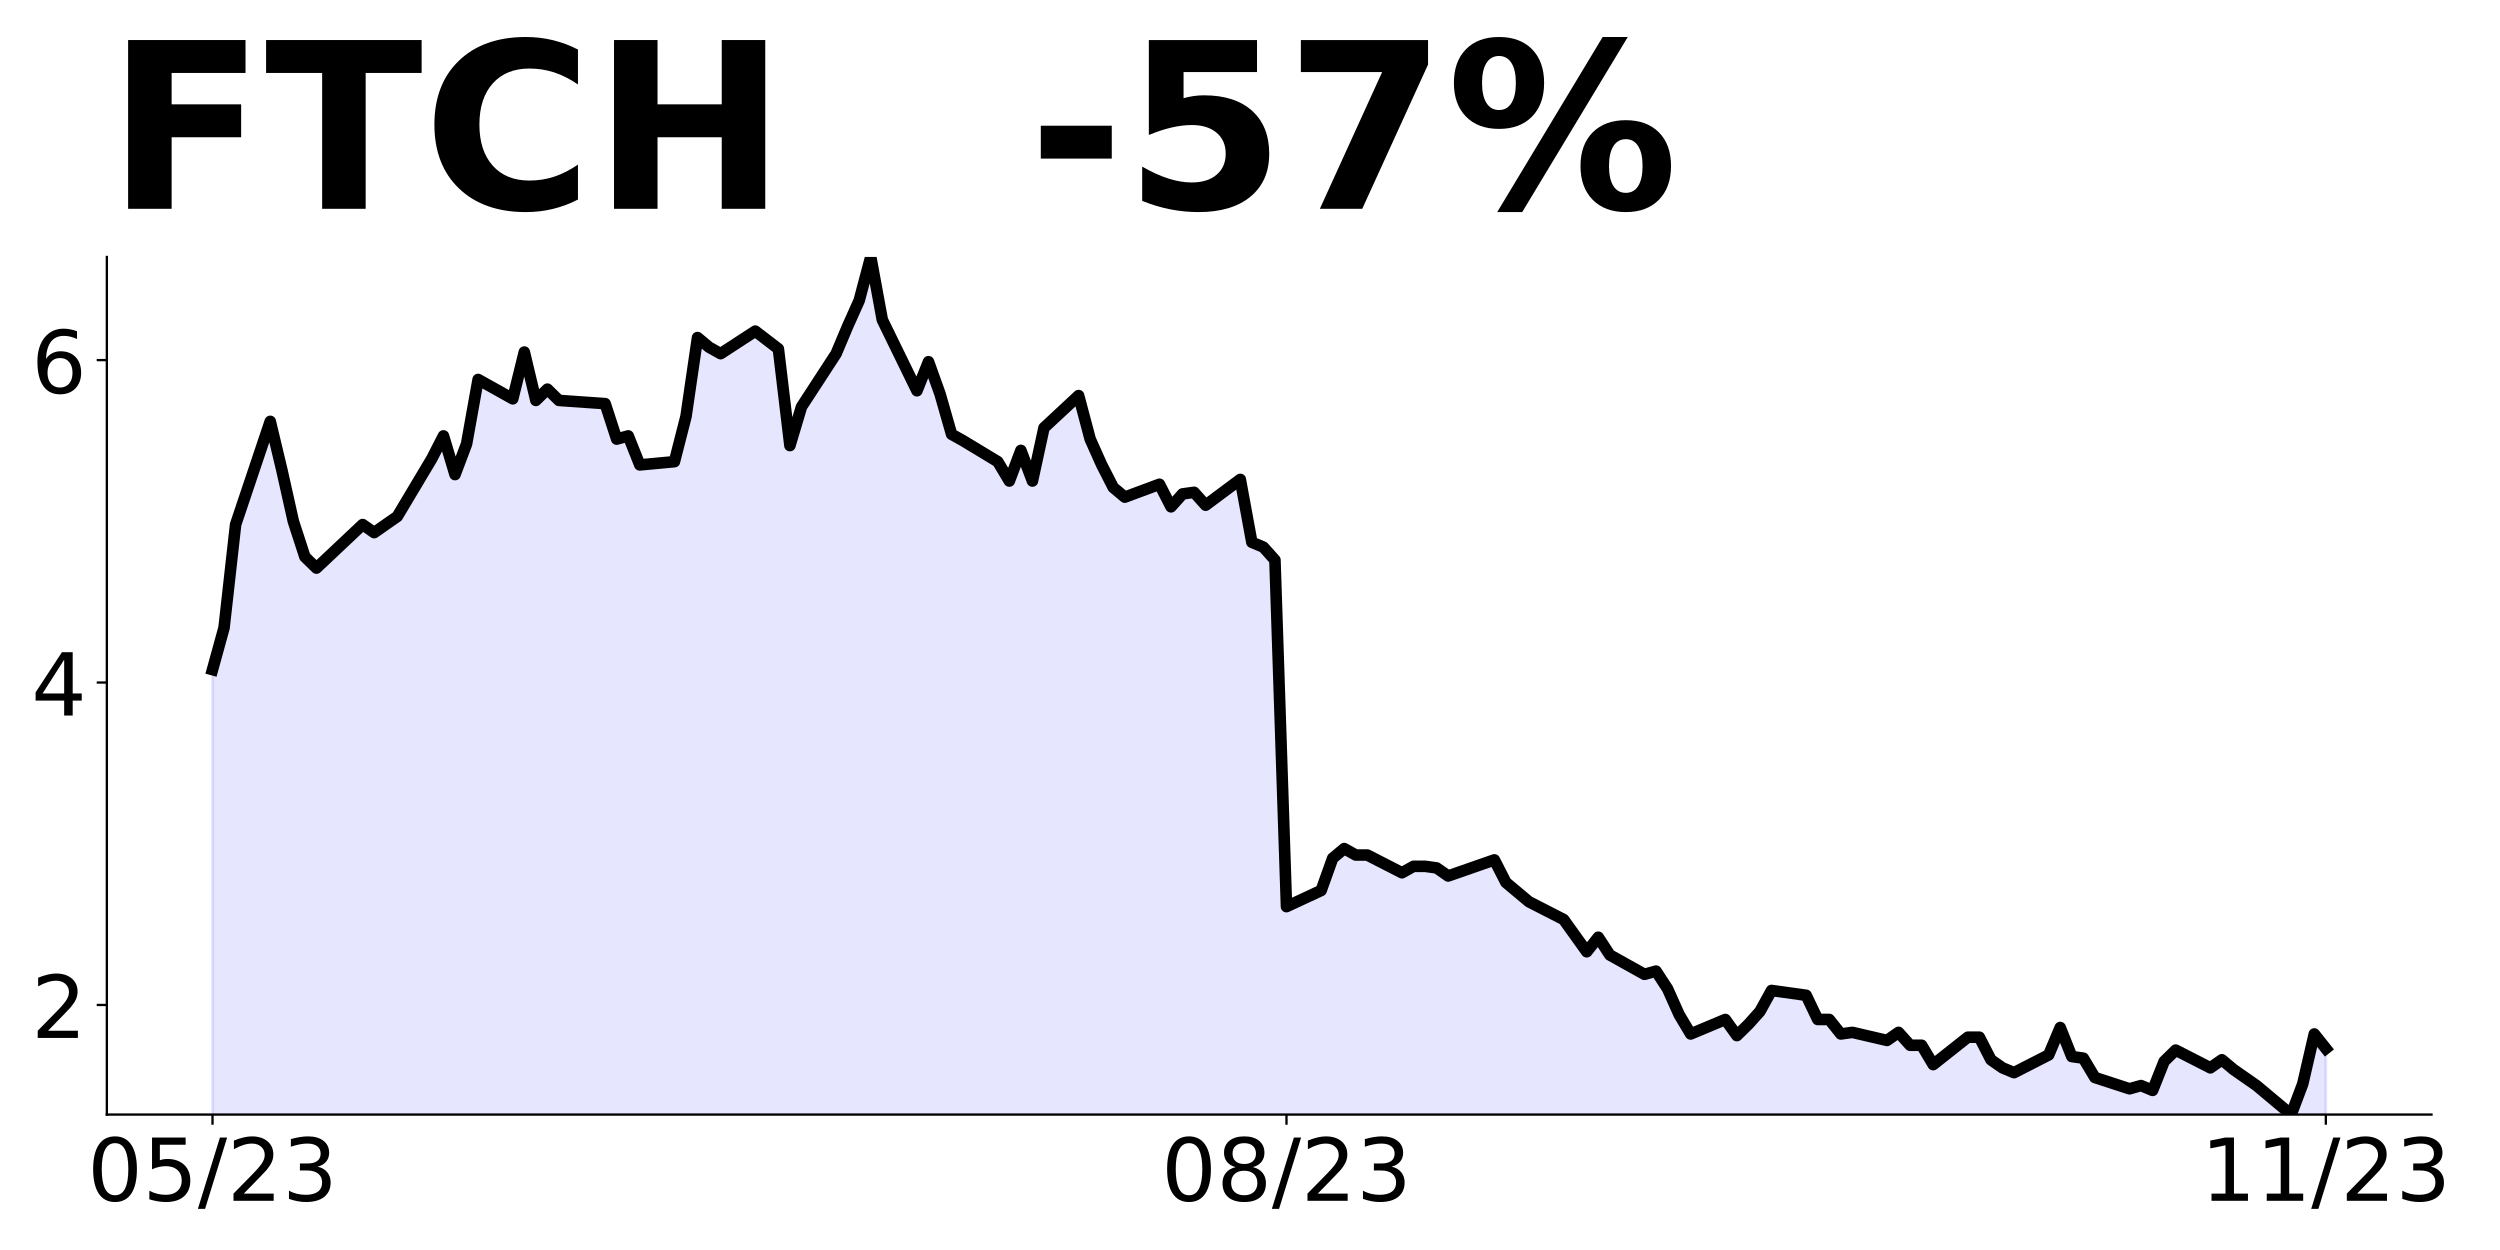<?xml version="1.0" encoding="utf-8" standalone="no"?>
<!DOCTYPE svg PUBLIC "-//W3C//DTD SVG 1.1//EN"
  "http://www.w3.org/Graphics/SVG/1.1/DTD/svg11.dtd">
<!-- Created with matplotlib (https://matplotlib.org/) -->
<svg height="432pt" version="1.1" viewBox="0 0 864 432" width="864pt" xmlns="http://www.w3.org/2000/svg" xmlns:xlink="http://www.w3.org/1999/xlink">
 <defs>
  <style type="text/css">
*{stroke-linecap:butt;stroke-linejoin:round;}
  </style>
 </defs>
 <g id="figure_1">
  <g id="patch_1">
   <path d="M 0 432 
L 864 432 
L 864 0 
L 0 0 
z
" style="fill:none;"/>
  </g>
  <g id="axes_1">
   <g id="patch_2">
    <path d="M 36.925 385.2 
L 840.324 385.2 
L 840.324 88.8 
L 36.925 88.8 
z
" style="fill:none;"/>
   </g>
   <g id="PolyCollection_1">
    <defs>
     <path d="M 73.443 26.743 
L 73.443 -200.571 
L 77.434 -215.057 
L 81.425 -250.714 
L 93.398 -286.371 
L 97.389 -269.657 
L 101.38 -251.829 
L 105.372 -239.571 
L 109.363 -235.671 
L 125.327 -250.714 
L 129.318 -247.929 
L 133.309 -250.714 
L 137.3 -253.5 
L 149.273 -273.557 
L 153.264 -281.357 
L 157.255 -267.986 
L 161.246 -278.571 
L 165.237 -300.857 
L 177.21 -294.171 
L 181.202 -310.329 
L 185.193 -293.614 
L 189.184 -297.514 
L 193.175 -293.614 
L 209.139 -292.5 
L 213.13 -280.243 
L 217.121 -281.357 
L 221.112 -271.329 
L 233.085 -272.443 
L 237.076 -288.043 
L 241.067 -315.343 
L 245.058 -312 
L 249.049 -309.771 
L 261.023 -317.571 
L 269.005 -311.443 
L 272.996 -278.014 
L 276.987 -291.386 
L 288.96 -309.771 
L 292.951 -319.243 
L 296.942 -328.157 
L 300.933 -343.2 
L 304.924 -321.471 
L 316.897 -296.957 
L 320.888 -306.986 
L 324.879 -295.843 
L 328.87 -281.914 
L 332.862 -279.686 
L 344.835 -272.443 
L 348.826 -265.757 
L 352.817 -276.343 
L 356.808 -265.757 
L 360.799 -284.143 
L 372.772 -295.286 
L 376.763 -280.243 
L 380.754 -271.329 
L 384.745 -263.529 
L 388.736 -260.186 
L 400.709 -264.643 
L 404.7 -256.843 
L 408.692 -261.3 
L 412.683 -261.857 
L 416.674 -257.4 
L 428.647 -266.314 
L 432.638 -244.586 
L 436.629 -242.914 
L 440.62 -238.457 
L 444.611 -118.671 
L 456.584 -124.243 
L 460.575 -135.386 
L 464.566 -138.729 
L 468.557 -136.5 
L 472.548 -136.5 
L 484.522 -130.371 
L 488.513 -132.6 
L 492.504 -132.6 
L 496.495 -132.043 
L 500.486 -129.257 
L 516.45 -134.829 
L 520.441 -127.029 
L 524.432 -123.686 
L 528.423 -120.343 
L 540.396 -114.214 
L 544.387 -108.643 
L 548.378 -103.071 
L 552.369 -108.086 
L 556.36 -101.957 
L 568.334 -95.271 
L 572.325 -96.386 
L 576.316 -90.257 
L 580.307 -81.343 
L 584.298 -74.657 
L 596.271 -79.671 
L 600.262 -74.1 
L 604.253 -78 
L 608.244 -82.457 
L 612.235 -89.7 
L 624.208 -88.029 
L 628.199 -79.671 
L 632.19 -79.671 
L 636.182 -74.657 
L 640.173 -75.214 
L 652.146 -72.429 
L 656.137 -75.214 
L 660.128 -70.757 
L 664.119 -70.757 
L 668.11 -64.071 
L 680.083 -73.543 
L 684.074 -73.543 
L 688.065 -65.743 
L 692.056 -62.957 
L 696.047 -61.286 
L 708.02 -67.414 
L 712.012 -76.886 
L 716.003 -66.857 
L 719.994 -66.3 
L 723.985 -59.614 
L 735.958 -55.714 
L 739.949 -56.829 
L 743.94 -55.157 
L 747.931 -65.186 
L 751.922 -69.086 
L 763.895 -62.957 
L 767.886 -65.743 
L 771.877 -62.4 
L 775.868 -59.614 
L 779.859 -56.829 
L 791.833 -46.8 
L 795.824 -57.386 
L 799.815 -74.657 
L 803.806 -69.643 
L 803.806 26.743 
L 803.806 26.743 
L 799.815 26.743 
L 795.824 26.743 
L 791.833 26.743 
L 779.859 26.743 
L 775.868 26.743 
L 771.877 26.743 
L 767.886 26.743 
L 763.895 26.743 
L 751.922 26.743 
L 747.931 26.743 
L 743.94 26.743 
L 739.949 26.743 
L 735.958 26.743 
L 723.985 26.743 
L 719.994 26.743 
L 716.003 26.743 
L 712.012 26.743 
L 708.02 26.743 
L 696.047 26.743 
L 692.056 26.743 
L 688.065 26.743 
L 684.074 26.743 
L 680.083 26.743 
L 668.11 26.743 
L 664.119 26.743 
L 660.128 26.743 
L 656.137 26.743 
L 652.146 26.743 
L 640.173 26.743 
L 636.182 26.743 
L 632.19 26.743 
L 628.199 26.743 
L 624.208 26.743 
L 612.235 26.743 
L 608.244 26.743 
L 604.253 26.743 
L 600.262 26.743 
L 596.271 26.743 
L 584.298 26.743 
L 580.307 26.743 
L 576.316 26.743 
L 572.325 26.743 
L 568.334 26.743 
L 556.36 26.743 
L 552.369 26.743 
L 548.378 26.743 
L 544.387 26.743 
L 540.396 26.743 
L 528.423 26.743 
L 524.432 26.743 
L 520.441 26.743 
L 516.45 26.743 
L 500.486 26.743 
L 496.495 26.743 
L 492.504 26.743 
L 488.513 26.743 
L 484.522 26.743 
L 472.548 26.743 
L 468.557 26.743 
L 464.566 26.743 
L 460.575 26.743 
L 456.584 26.743 
L 444.611 26.743 
L 440.62 26.743 
L 436.629 26.743 
L 432.638 26.743 
L 428.647 26.743 
L 416.674 26.743 
L 412.683 26.743 
L 408.692 26.743 
L 404.7 26.743 
L 400.709 26.743 
L 388.736 26.743 
L 384.745 26.743 
L 380.754 26.743 
L 376.763 26.743 
L 372.772 26.743 
L 360.799 26.743 
L 356.808 26.743 
L 352.817 26.743 
L 348.826 26.743 
L 344.835 26.743 
L 332.862 26.743 
L 328.87 26.743 
L 324.879 26.743 
L 320.888 26.743 
L 316.897 26.743 
L 304.924 26.743 
L 300.933 26.743 
L 296.942 26.743 
L 292.951 26.743 
L 288.96 26.743 
L 276.987 26.743 
L 272.996 26.743 
L 269.005 26.743 
L 261.023 26.743 
L 249.049 26.743 
L 245.058 26.743 
L 241.067 26.743 
L 237.076 26.743 
L 233.085 26.743 
L 221.112 26.743 
L 217.121 26.743 
L 213.13 26.743 
L 209.139 26.743 
L 193.175 26.743 
L 189.184 26.743 
L 185.193 26.743 
L 181.202 26.743 
L 177.21 26.743 
L 165.237 26.743 
L 161.246 26.743 
L 157.255 26.743 
L 153.264 26.743 
L 149.273 26.743 
L 137.3 26.743 
L 133.309 26.743 
L 129.318 26.743 
L 125.327 26.743 
L 109.363 26.743 
L 105.372 26.743 
L 101.38 26.743 
L 97.389 26.743 
L 93.398 26.743 
L 81.425 26.743 
L 77.434 26.743 
L 73.443 26.743 
z
" id="mbefd029dc1" style="stroke:#0000ff;stroke-opacity:0.1;"/>
    </defs>
    <g clip-path="url(#p74636913ca)">
     <use style="fill:#0000ff;fill-opacity:0.1;stroke:#0000ff;stroke-opacity:0.1;" x="0" xlink:href="#mbefd029dc1" y="432"/>
    </g>
   </g>
   <g id="matplotlib.axis_1">
    <g id="xtick_1">
     <g id="line2d_1">
      <defs>
       <path d="M 0 0 
L 0 3.5 
" id="ma766042b69" style="stroke:#000000;stroke-width:0.8;"/>
      </defs>
      <g>
       <use style="stroke:#000000;stroke-width:0.8;" x="73.443" xlink:href="#ma766042b69" y="385.2"/>
      </g>
     </g>
     <g id="text_1">
      <!-- 05/23 -->
      <defs>
       <path d="M 31.781 66.406 
Q 24.172 66.406 20.328 58.906 
Q 16.5 51.422 16.5 36.375 
Q 16.5 21.391 20.328 13.891 
Q 24.172 6.391 31.781 6.391 
Q 39.453 6.391 43.281 13.891 
Q 47.125 21.391 47.125 36.375 
Q 47.125 51.422 43.281 58.906 
Q 39.453 66.406 31.781 66.406 
z
M 31.781 74.219 
Q 44.047 74.219 50.516 64.516 
Q 56.984 54.828 56.984 36.375 
Q 56.984 17.969 50.516 8.266 
Q 44.047 -1.422 31.781 -1.422 
Q 19.531 -1.422 13.062 8.266 
Q 6.594 17.969 6.594 36.375 
Q 6.594 54.828 13.062 64.516 
Q 19.531 74.219 31.781 74.219 
z
" id="DejaVuSans-48"/>
       <path d="M 10.797 72.906 
L 49.516 72.906 
L 49.516 64.594 
L 19.828 64.594 
L 19.828 46.734 
Q 21.969 47.469 24.109 47.828 
Q 26.266 48.188 28.422 48.188 
Q 40.625 48.188 47.75 41.5 
Q 54.891 34.812 54.891 23.391 
Q 54.891 11.625 47.562 5.094 
Q 40.234 -1.422 26.906 -1.422 
Q 22.312 -1.422 17.547 -0.641 
Q 12.797 0.141 7.719 1.703 
L 7.719 11.625 
Q 12.109 9.234 16.797 8.062 
Q 21.484 6.891 26.703 6.891 
Q 35.156 6.891 40.078 11.328 
Q 45.016 15.766 45.016 23.391 
Q 45.016 31 40.078 35.438 
Q 35.156 39.891 26.703 39.891 
Q 22.75 39.891 18.812 39.016 
Q 14.891 38.141 10.797 36.281 
z
" id="DejaVuSans-53"/>
       <path d="M 25.391 72.906 
L 33.688 72.906 
L 8.297 -9.281 
L 0 -9.281 
z
" id="DejaVuSans-47"/>
       <path d="M 19.188 8.297 
L 53.609 8.297 
L 53.609 0 
L 7.328 0 
L 7.328 8.297 
Q 12.938 14.109 22.625 23.891 
Q 32.328 33.688 34.812 36.531 
Q 39.547 41.844 41.422 45.531 
Q 43.312 49.219 43.312 52.781 
Q 43.312 58.594 39.234 62.25 
Q 35.156 65.922 28.609 65.922 
Q 23.969 65.922 18.812 64.312 
Q 13.672 62.703 7.812 59.422 
L 7.812 69.391 
Q 13.766 71.781 18.938 73 
Q 24.125 74.219 28.422 74.219 
Q 39.75 74.219 46.484 68.547 
Q 53.219 62.891 53.219 53.422 
Q 53.219 48.922 51.531 44.891 
Q 49.859 40.875 45.406 35.406 
Q 44.188 33.984 37.641 27.219 
Q 31.109 20.453 19.188 8.297 
z
" id="DejaVuSans-50"/>
       <path d="M 40.578 39.312 
Q 47.656 37.797 51.625 33 
Q 55.609 28.219 55.609 21.188 
Q 55.609 10.406 48.188 4.484 
Q 40.766 -1.422 27.094 -1.422 
Q 22.516 -1.422 17.656 -0.516 
Q 12.797 0.391 7.625 2.203 
L 7.625 11.719 
Q 11.719 9.328 16.594 8.109 
Q 21.484 6.891 26.812 6.891 
Q 36.078 6.891 40.938 10.547 
Q 45.797 14.203 45.797 21.188 
Q 45.797 27.641 41.281 31.266 
Q 36.766 34.906 28.719 34.906 
L 20.219 34.906 
L 20.219 43.016 
L 29.109 43.016 
Q 36.375 43.016 40.234 45.922 
Q 44.094 48.828 44.094 54.297 
Q 44.094 59.906 40.109 62.906 
Q 36.141 65.922 28.719 65.922 
Q 24.656 65.922 20.016 65.031 
Q 15.375 64.156 9.812 62.312 
L 9.812 71.094 
Q 15.438 72.656 20.344 73.438 
Q 25.25 74.219 29.594 74.219 
Q 40.828 74.219 47.359 69.109 
Q 53.906 64.016 53.906 55.328 
Q 53.906 49.266 50.438 45.094 
Q 46.969 40.922 40.578 39.312 
z
" id="DejaVuSans-51"/>
      </defs>
      <g transform="translate(30.215 414.995)scale(0.3 -0.3)">
       <use xlink:href="#DejaVuSans-48"/>
       <use x="63.623" xlink:href="#DejaVuSans-53"/>
       <use x="127.246" xlink:href="#DejaVuSans-47"/>
       <use x="160.938" xlink:href="#DejaVuSans-50"/>
       <use x="224.561" xlink:href="#DejaVuSans-51"/>
      </g>
     </g>
    </g>
    <g id="xtick_2">
     <g id="line2d_2">
      <g>
       <use style="stroke:#000000;stroke-width:0.8;" x="444.611" xlink:href="#ma766042b69" y="385.2"/>
      </g>
     </g>
     <g id="text_2">
      <!-- 08/23 -->
      <defs>
       <path d="M 31.781 34.625 
Q 24.75 34.625 20.719 30.859 
Q 16.703 27.094 16.703 20.516 
Q 16.703 13.922 20.719 10.156 
Q 24.75 6.391 31.781 6.391 
Q 38.812 6.391 42.859 10.172 
Q 46.922 13.969 46.922 20.516 
Q 46.922 27.094 42.891 30.859 
Q 38.875 34.625 31.781 34.625 
z
M 21.922 38.812 
Q 15.578 40.375 12.031 44.719 
Q 8.5 49.078 8.5 55.328 
Q 8.5 64.062 14.719 69.141 
Q 20.953 74.219 31.781 74.219 
Q 42.672 74.219 48.875 69.141 
Q 55.078 64.062 55.078 55.328 
Q 55.078 49.078 51.531 44.719 
Q 48 40.375 41.703 38.812 
Q 48.828 37.156 52.797 32.312 
Q 56.781 27.484 56.781 20.516 
Q 56.781 9.906 50.312 4.234 
Q 43.844 -1.422 31.781 -1.422 
Q 19.734 -1.422 13.25 4.234 
Q 6.781 9.906 6.781 20.516 
Q 6.781 27.484 10.781 32.312 
Q 14.797 37.156 21.922 38.812 
z
M 18.312 54.391 
Q 18.312 48.734 21.844 45.562 
Q 25.391 42.391 31.781 42.391 
Q 38.141 42.391 41.719 45.562 
Q 45.312 48.734 45.312 54.391 
Q 45.312 60.062 41.719 63.234 
Q 38.141 66.406 31.781 66.406 
Q 25.391 66.406 21.844 63.234 
Q 18.312 60.062 18.312 54.391 
z
" id="DejaVuSans-56"/>
      </defs>
      <g transform="translate(401.383 414.995)scale(0.3 -0.3)">
       <use xlink:href="#DejaVuSans-48"/>
       <use x="63.623" xlink:href="#DejaVuSans-56"/>
       <use x="127.246" xlink:href="#DejaVuSans-47"/>
       <use x="160.938" xlink:href="#DejaVuSans-50"/>
       <use x="224.561" xlink:href="#DejaVuSans-51"/>
      </g>
     </g>
    </g>
    <g id="xtick_3">
     <g id="line2d_3">
      <g>
       <use style="stroke:#000000;stroke-width:0.8;" x="803.806" xlink:href="#ma766042b69" y="385.2"/>
      </g>
     </g>
     <g id="text_3">
      <!-- 11/23 -->
      <defs>
       <path d="M 12.406 8.297 
L 28.516 8.297 
L 28.516 63.922 
L 10.984 60.406 
L 10.984 69.391 
L 28.422 72.906 
L 38.281 72.906 
L 38.281 8.297 
L 54.391 8.297 
L 54.391 0 
L 12.406 0 
z
" id="DejaVuSans-49"/>
      </defs>
      <g transform="translate(760.578 414.995)scale(0.3 -0.3)">
       <use xlink:href="#DejaVuSans-49"/>
       <use x="63.623" xlink:href="#DejaVuSans-49"/>
       <use x="127.246" xlink:href="#DejaVuSans-47"/>
       <use x="160.938" xlink:href="#DejaVuSans-50"/>
       <use x="224.561" xlink:href="#DejaVuSans-51"/>
      </g>
     </g>
    </g>
   </g>
   <g id="matplotlib.axis_2">
    <g id="ytick_1">
     <g id="line2d_4">
      <defs>
       <path d="M 0 0 
L -3.5 0 
" id="m43ca52f0f5" style="stroke:#000000;stroke-width:0.8;"/>
      </defs>
      <g>
       <use style="stroke:#000000;stroke-width:0.8;" x="36.925" xlink:href="#m43ca52f0f5" y="347.314"/>
      </g>
     </g>
     <g id="text_4">
      <!-- 2 -->
      <g transform="translate(10.838 358.712)scale(0.3 -0.3)">
       <use xlink:href="#DejaVuSans-50"/>
      </g>
     </g>
    </g>
    <g id="ytick_2">
     <g id="line2d_5">
      <g>
       <use style="stroke:#000000;stroke-width:0.8;" x="36.925" xlink:href="#m43ca52f0f5" y="235.886"/>
      </g>
     </g>
     <g id="text_5">
      <!-- 4 -->
      <defs>
       <path d="M 37.797 64.312 
L 12.891 25.391 
L 37.797 25.391 
z
M 35.203 72.906 
L 47.609 72.906 
L 47.609 25.391 
L 58.016 25.391 
L 58.016 17.188 
L 47.609 17.188 
L 47.609 0 
L 37.797 0 
L 37.797 17.188 
L 4.891 17.188 
L 4.891 26.703 
z
" id="DejaVuSans-52"/>
      </defs>
      <g transform="translate(10.838 247.283)scale(0.3 -0.3)">
       <use xlink:href="#DejaVuSans-52"/>
      </g>
     </g>
    </g>
    <g id="ytick_3">
     <g id="line2d_6">
      <g>
       <use style="stroke:#000000;stroke-width:0.8;" x="36.925" xlink:href="#m43ca52f0f5" y="124.457"/>
      </g>
     </g>
     <g id="text_6">
      <!-- 6 -->
      <defs>
       <path d="M 33.016 40.375 
Q 26.375 40.375 22.484 35.828 
Q 18.609 31.297 18.609 23.391 
Q 18.609 15.531 22.484 10.953 
Q 26.375 6.391 33.016 6.391 
Q 39.656 6.391 43.531 10.953 
Q 47.406 15.531 47.406 23.391 
Q 47.406 31.297 43.531 35.828 
Q 39.656 40.375 33.016 40.375 
z
M 52.594 71.297 
L 52.594 62.312 
Q 48.875 64.062 45.094 64.984 
Q 41.312 65.922 37.594 65.922 
Q 27.828 65.922 22.672 59.328 
Q 17.531 52.734 16.797 39.406 
Q 19.672 43.656 24.016 45.922 
Q 28.375 48.188 33.594 48.188 
Q 44.578 48.188 50.953 41.516 
Q 57.328 34.859 57.328 23.391 
Q 57.328 12.156 50.688 5.359 
Q 44.047 -1.422 33.016 -1.422 
Q 20.359 -1.422 13.672 8.266 
Q 6.984 17.969 6.984 36.375 
Q 6.984 53.656 15.188 63.938 
Q 23.391 74.219 37.203 74.219 
Q 40.922 74.219 44.703 73.484 
Q 48.484 72.75 52.594 71.297 
z
" id="DejaVuSans-54"/>
      </defs>
      <g transform="translate(10.838 135.855)scale(0.3 -0.3)">
       <use xlink:href="#DejaVuSans-54"/>
      </g>
     </g>
    </g>
   </g>
   <g id="line2d_7">
    <path clip-path="url(#p74636913ca)" d="M 73.443 231.429 
L 77.434 216.943 
L 81.425 181.286 
L 93.398 145.629 
L 97.389 162.343 
L 101.38 180.171 
L 105.372 192.429 
L 109.363 196.329 
L 125.327 181.286 
L 129.318 184.071 
L 137.3 178.5 
L 149.273 158.443 
L 153.264 150.643 
L 157.255 164.014 
L 161.246 153.429 
L 165.237 131.143 
L 177.21 137.829 
L 181.202 121.671 
L 185.193 138.386 
L 189.184 134.486 
L 193.175 138.386 
L 209.139 139.5 
L 213.13 151.757 
L 217.121 150.643 
L 221.112 160.671 
L 233.085 159.557 
L 237.076 143.957 
L 241.067 116.657 
L 245.058 120 
L 249.049 122.229 
L 261.023 114.429 
L 269.005 120.557 
L 272.996 153.986 
L 276.987 140.614 
L 288.96 122.229 
L 292.951 112.757 
L 296.942 103.843 
L 300.933 88.8 
L 304.924 110.529 
L 316.897 135.043 
L 320.888 125.014 
L 324.879 136.157 
L 328.87 150.086 
L 332.862 152.314 
L 344.835 159.557 
L 348.826 166.243 
L 352.817 155.657 
L 356.808 166.243 
L 360.799 147.857 
L 372.772 136.714 
L 376.763 151.757 
L 380.754 160.671 
L 384.745 168.471 
L 388.736 171.814 
L 400.709 167.357 
L 404.7 175.157 
L 408.692 170.7 
L 412.683 170.143 
L 416.674 174.6 
L 428.647 165.686 
L 432.638 187.414 
L 436.629 189.086 
L 440.62 193.543 
L 444.611 313.329 
L 456.584 307.757 
L 460.575 296.614 
L 464.566 293.271 
L 468.557 295.5 
L 472.548 295.5 
L 484.522 301.629 
L 488.513 299.4 
L 492.504 299.4 
L 496.495 299.957 
L 500.486 302.743 
L 516.45 297.171 
L 520.441 304.971 
L 528.423 311.657 
L 540.396 317.786 
L 548.378 328.929 
L 552.369 323.914 
L 556.36 330.043 
L 568.334 336.729 
L 572.325 335.614 
L 576.316 341.743 
L 580.307 350.657 
L 584.298 357.343 
L 596.271 352.329 
L 600.262 357.9 
L 604.253 354 
L 608.244 349.543 
L 612.235 342.3 
L 624.208 343.971 
L 628.199 352.329 
L 632.19 352.329 
L 636.182 357.343 
L 640.173 356.786 
L 652.146 359.571 
L 656.137 356.786 
L 660.128 361.243 
L 664.119 361.243 
L 668.11 367.929 
L 680.083 358.457 
L 684.074 358.457 
L 688.065 366.257 
L 692.056 369.043 
L 696.047 370.714 
L 708.02 364.586 
L 712.012 355.114 
L 716.003 365.143 
L 719.994 365.7 
L 723.985 372.386 
L 735.958 376.286 
L 739.949 375.171 
L 743.94 376.843 
L 747.931 366.814 
L 751.922 362.914 
L 763.895 369.043 
L 767.886 366.257 
L 771.877 369.6 
L 779.859 375.171 
L 791.833 385.2 
L 795.824 374.614 
L 799.815 357.343 
L 803.806 362.357 
L 803.806 362.357 
" style="fill:none;stroke:#000000;stroke-linecap:square;stroke-width:4;"/>
   </g>
   <g id="patch_3">
    <path d="M 36.925 385.2 
L 36.925 88.8 
" style="fill:none;stroke:#000000;stroke-linecap:square;stroke-linejoin:miter;stroke-width:0.8;"/>
   </g>
   <g id="patch_4">
    <path d="M 36.925 385.2 
L 840.324 385.2 
" style="fill:none;stroke:#000000;stroke-linecap:square;stroke-linejoin:miter;stroke-width:0.8;"/>
   </g>
   <g id="text_7">
    <!-- FTCH   -57% -->
    <defs>
     <path d="M 9.188 72.906 
L 59.906 72.906 
L 59.906 58.688 
L 27.984 58.688 
L 27.984 45.125 
L 58.016 45.125 
L 58.016 30.906 
L 27.984 30.906 
L 27.984 0 
L 9.188 0 
z
" id="DejaVuSans-Bold-70"/>
     <path d="M 0.484 72.906 
L 67.672 72.906 
L 67.672 58.688 
L 43.5 58.688 
L 43.5 0 
L 24.703 0 
L 24.703 58.688 
L 0.484 58.688 
z
" id="DejaVuSans-Bold-84"/>
     <path d="M 67 4 
Q 61.812 1.312 56.203 -0.047 
Q 50.594 -1.422 44.484 -1.422 
Q 26.266 -1.422 15.625 8.766 
Q 4.984 18.953 4.984 36.375 
Q 4.984 53.859 15.625 64.031 
Q 26.266 74.219 44.484 74.219 
Q 50.594 74.219 56.203 72.844 
Q 61.812 71.484 67 68.797 
L 67 53.719 
Q 61.766 57.281 56.688 58.938 
Q 51.609 60.594 46 60.594 
Q 35.938 60.594 30.172 54.141 
Q 24.422 47.703 24.422 36.375 
Q 24.422 25.094 30.172 18.641 
Q 35.938 12.203 46 12.203 
Q 51.609 12.203 56.688 13.859 
Q 61.766 15.531 67 19.094 
z
" id="DejaVuSans-Bold-67"/>
     <path d="M 9.188 72.906 
L 27.984 72.906 
L 27.984 45.125 
L 55.719 45.125 
L 55.719 72.906 
L 74.516 72.906 
L 74.516 0 
L 55.719 0 
L 55.719 30.906 
L 27.984 30.906 
L 27.984 0 
L 9.188 0 
z
" id="DejaVuSans-Bold-72"/>
     <path id="DejaVuSans-Bold-32"/>
     <path d="M 5.422 35.891 
L 36.078 35.891 
L 36.078 21.688 
L 5.422 21.688 
z
" id="DejaVuSans-Bold-45"/>
     <path d="M 10.594 72.906 
L 57.328 72.906 
L 57.328 59.078 
L 25.594 59.078 
L 25.594 47.797 
Q 27.734 48.391 29.906 48.703 
Q 32.078 49.031 34.422 49.031 
Q 47.75 49.031 55.172 42.359 
Q 62.594 35.688 62.594 23.781 
Q 62.594 11.969 54.516 5.266 
Q 46.438 -1.422 32.078 -1.422 
Q 25.875 -1.422 19.797 -0.219 
Q 13.719 0.984 7.719 3.422 
L 7.719 18.219 
Q 13.672 14.797 19.016 13.078 
Q 24.359 11.375 29.109 11.375 
Q 35.938 11.375 39.859 14.719 
Q 43.797 18.062 43.797 23.781 
Q 43.797 29.547 39.859 32.859 
Q 35.938 36.188 29.109 36.188 
Q 25.047 36.188 20.453 35.125 
Q 15.875 34.078 10.594 31.891 
z
" id="DejaVuSans-Bold-53"/>
     <path d="M 6.688 72.906 
L 61.625 72.906 
L 61.625 62.312 
L 33.203 0 
L 14.891 0 
L 41.797 59.078 
L 6.688 59.078 
z
" id="DejaVuSans-Bold-55"/>
     <path d="M 77.484 30.078 
Q 74.031 30.078 72.125 27.078 
Q 70.219 24.078 70.219 18.5 
Q 70.219 12.891 72.094 9.891 
Q 73.969 6.891 77.484 6.891 
Q 81 6.891 82.859 9.891 
Q 84.719 12.891 84.719 18.5 
Q 84.719 24.078 82.828 27.078 
Q 80.953 30.078 77.484 30.078 
z
M 77.484 38.281 
Q 86.578 38.281 91.797 33 
Q 97.016 27.734 97.016 18.5 
Q 97.016 9.281 91.797 3.922 
Q 86.578 -1.422 77.484 -1.422 
Q 68.406 -1.422 63.156 3.922 
Q 57.906 9.281 57.906 18.5 
Q 57.906 27.688 63.156 32.984 
Q 68.406 38.281 77.484 38.281 
z
M 32.719 -1.422 
L 21.922 -1.422 
L 67.484 74.219 
L 78.328 74.219 
z
M 22.703 74.219 
Q 31.781 74.219 36.984 68.922 
Q 42.188 63.625 42.188 54.391 
Q 42.188 45.172 36.984 39.844 
Q 31.781 34.516 22.703 34.516 
Q 13.625 34.516 8.422 39.844 
Q 3.219 45.172 3.219 54.391 
Q 3.219 63.625 8.422 68.922 
Q 13.625 74.219 22.703 74.219 
z
M 22.703 66.016 
Q 19.188 66.016 17.281 62.984 
Q 15.375 59.969 15.375 54.391 
Q 15.375 48.781 17.281 45.719 
Q 19.188 42.672 22.703 42.672 
Q 26.219 42.672 28.094 45.719 
Q 29.984 48.781 29.984 54.391 
Q 29.984 59.969 28.078 62.984 
Q 26.172 66.016 22.703 66.016 
z
" id="DejaVuSans-Bold-37"/>
    </defs>
    <g transform="translate(36.925 72.162)scale(0.8 -0.8)">
     <use xlink:href="#DejaVuSans-Bold-70"/>
     <use x="68.311" xlink:href="#DejaVuSans-Bold-84"/>
     <use x="136.523" xlink:href="#DejaVuSans-Bold-67"/>
     <use x="209.912" xlink:href="#DejaVuSans-Bold-72"/>
     <use x="293.604" xlink:href="#DejaVuSans-Bold-32"/>
     <use x="328.418" xlink:href="#DejaVuSans-Bold-32"/>
     <use x="363.232" xlink:href="#DejaVuSans-Bold-32"/>
     <use x="398.047" xlink:href="#DejaVuSans-Bold-45"/>
     <use x="439.551" xlink:href="#DejaVuSans-Bold-53"/>
     <use x="509.131" xlink:href="#DejaVuSans-Bold-55"/>
     <use x="578.711" xlink:href="#DejaVuSans-Bold-37"/>
    </g>
   </g>
  </g>
 </g>
 <defs>
  <clipPath id="p74636913ca">
   <rect height="296.4" width="803.399" x="36.925" y="88.8"/>
  </clipPath>
 </defs>
</svg>
